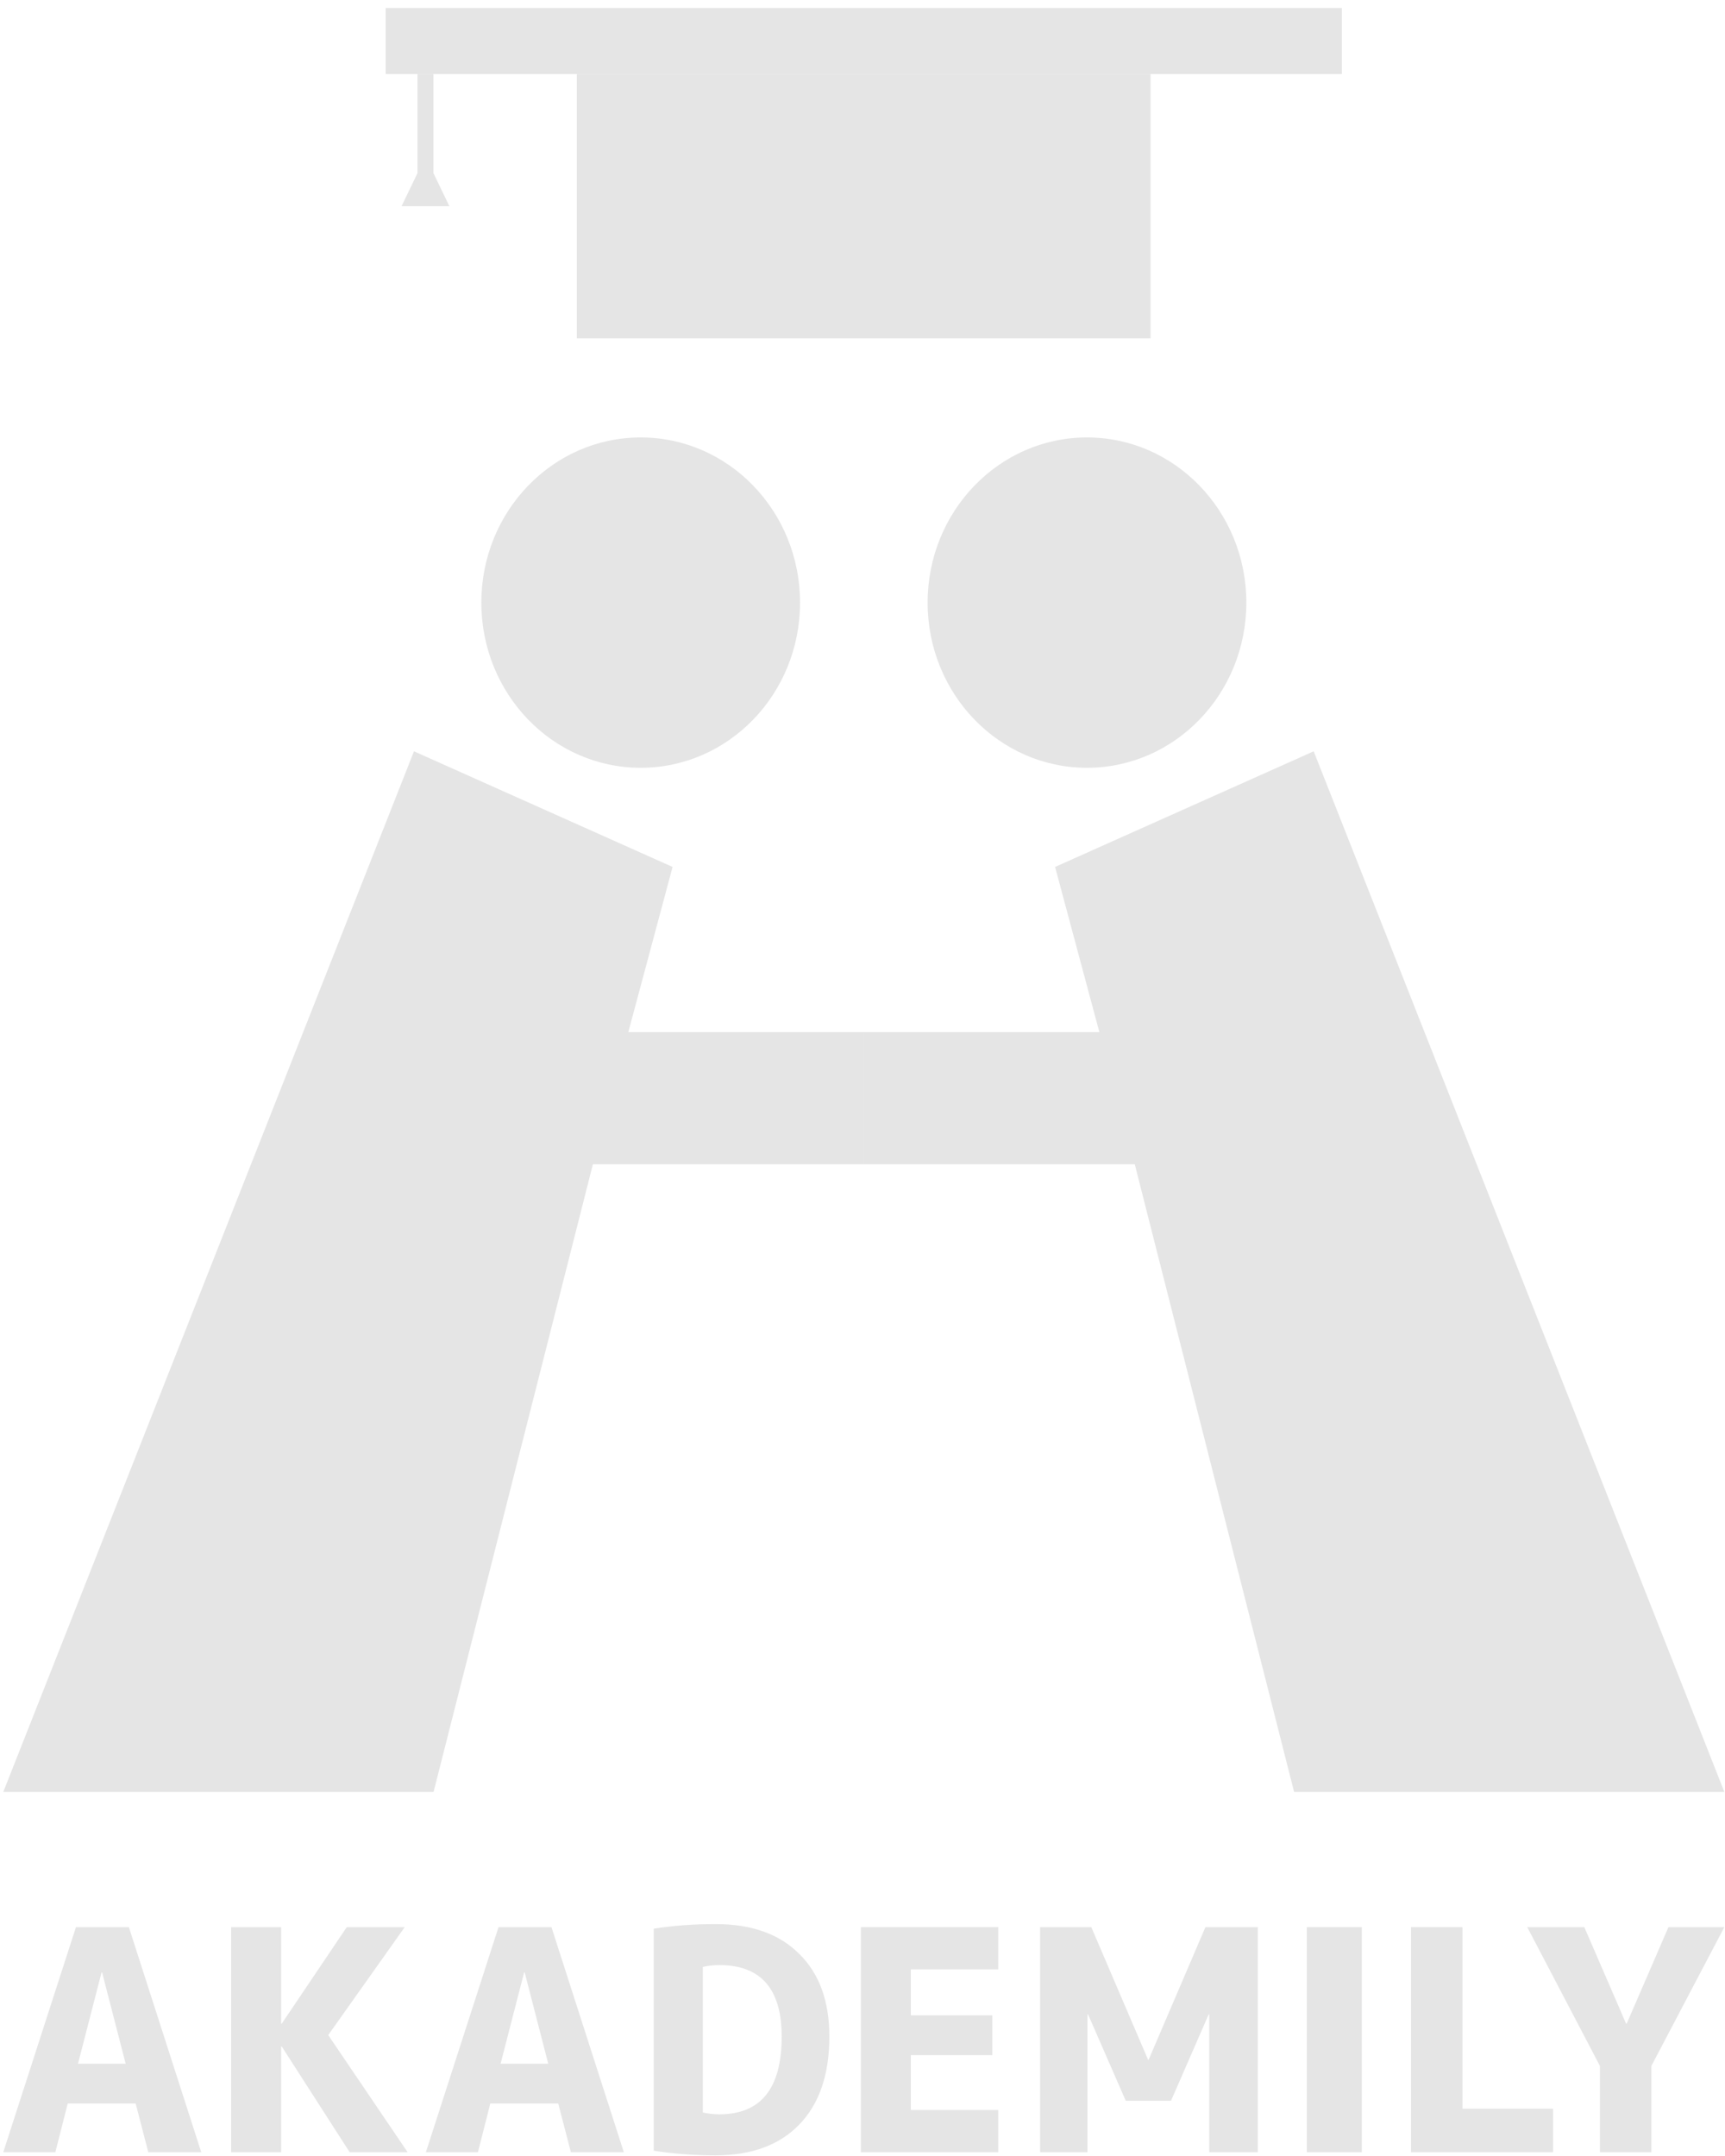 <svg width="84" height="105" viewBox="0 0 84 105" fill="none" xmlns="http://www.w3.org/2000/svg">
<g id="Akademily_2 1" clip-path="url(#clip0_44_238)">
<path id="Vector" d="M0.159 87.271H21.112L28.872 56.701H42.064V50.266H30.596L32.752 42.221L20.159 36.59L18.008 42.042L0.159 87.271Z" fill="#E5E5E5"/>
<path id="Vector_2" d="M31.199 37.393C35.485 37.393 38.959 33.791 38.959 29.348C38.959 24.905 35.485 21.304 31.199 21.304C26.913 21.304 23.439 24.905 23.439 29.348C23.439 33.791 26.913 37.393 31.199 37.393Z" fill="#E5E5E5"/>
<path id="Vector_3" d="M83.97 87.271H63.018L55.258 56.701H42.066V50.266H53.534L51.378 42.221L63.971 36.59L66.123 42.042L83.97 87.271Z" fill="#E5E5E5"/>
<path id="Vector_4" d="M52.931 37.393C48.645 37.393 45.171 33.791 45.171 29.348C45.171 24.905 48.645 21.304 52.931 21.304C57.216 21.304 60.691 24.905 60.691 29.348C60.691 33.791 57.216 37.393 52.931 37.393Z" fill="#E5E5E5"/>
<path id="Vector_5" d="M56.026 3.605H28.09V16.477H56.026V3.605Z" fill="#E5E5E5"/>
<path id="Vector_6" d="M65.343 0.389H18.783V3.607H65.343V0.389Z" fill="#E5E5E5"/>
<path id="Vector_7" d="M20.33 3.605H21.106V8.432L21.882 10.041H19.554L20.33 8.432V3.605Z" fill="#E5E5E5"/>
<path id="Vector_8" d="M0.159 104.817L3.698 93.855H6.276L9.8 104.817H7.222L6.606 102.444H3.297L2.695 104.817H0.159ZM3.798 100.506H6.119L4.973 96.062H4.944L3.798 100.506Z" fill="#E5E5E5"/>
<path id="Vector_9" d="M13.691 93.855V98.555H13.719L16.885 93.855H19.707L15.983 99.111L19.85 104.817H17.028L13.719 99.666H13.691V104.817H11.255V93.855H13.691Z" fill="#E5E5E5"/>
<path id="Vector_10" d="M20.738 104.817L24.276 93.855H26.854L30.378 104.817H27.8L27.184 102.444H23.875L23.273 104.817H20.738ZM24.376 100.506H26.697L25.551 96.062H25.522L24.376 100.506Z" fill="#E5E5E5"/>
<path id="Vector_11" d="M40.386 99.186C40.386 101.029 39.899 102.455 38.925 103.466C37.96 104.467 36.6 104.968 34.842 104.968C33.782 104.968 32.779 104.892 31.834 104.742V93.93C32.779 93.78 33.782 93.705 34.842 93.705C36.6 93.705 37.96 94.191 38.925 95.162C39.899 96.123 40.386 97.464 40.386 99.186ZM38.065 99.186C38.065 96.864 37.052 95.702 35.028 95.702C34.751 95.702 34.484 95.732 34.226 95.792V102.88C34.484 102.94 34.751 102.97 35.028 102.97C37.052 102.97 38.065 101.709 38.065 99.186Z" fill="#E5E5E5"/>
<path id="Vector_12" d="M44.355 95.912V98.149H48.323V100.087H44.355V102.76H48.609V104.817H41.92V93.855H48.609V95.912H44.355Z" fill="#E5E5E5"/>
<path id="Vector_13" d="M58.885 98.104H58.857L57.024 102.308H54.818L52.984 98.104H52.955V104.817H50.649V93.855H53.141L55.906 100.311H55.934L58.699 93.855H61.249V104.817H58.885V98.104Z" fill="#E5E5E5"/>
<path id="Vector_14" d="M63.636 104.817V93.855H66.315V104.817H63.636Z" fill="#E5E5E5"/>
<path id="Vector_15" d="M71.216 93.855V102.699H75.628V104.817H68.709V93.855H71.216Z" fill="#E5E5E5"/>
<path id="Vector_16" d="M77.149 93.855L79.184 98.555H79.212L81.246 93.855H83.967L80.415 100.612V104.817H77.908V100.612L74.371 93.855H77.149Z" fill="#E5E5E5"/>
</g>
<defs>
<clipPath id="clip0_44_238">
<rect width="84" height="105" fill="white"/>
</clipPath>
</defs>
</svg>
